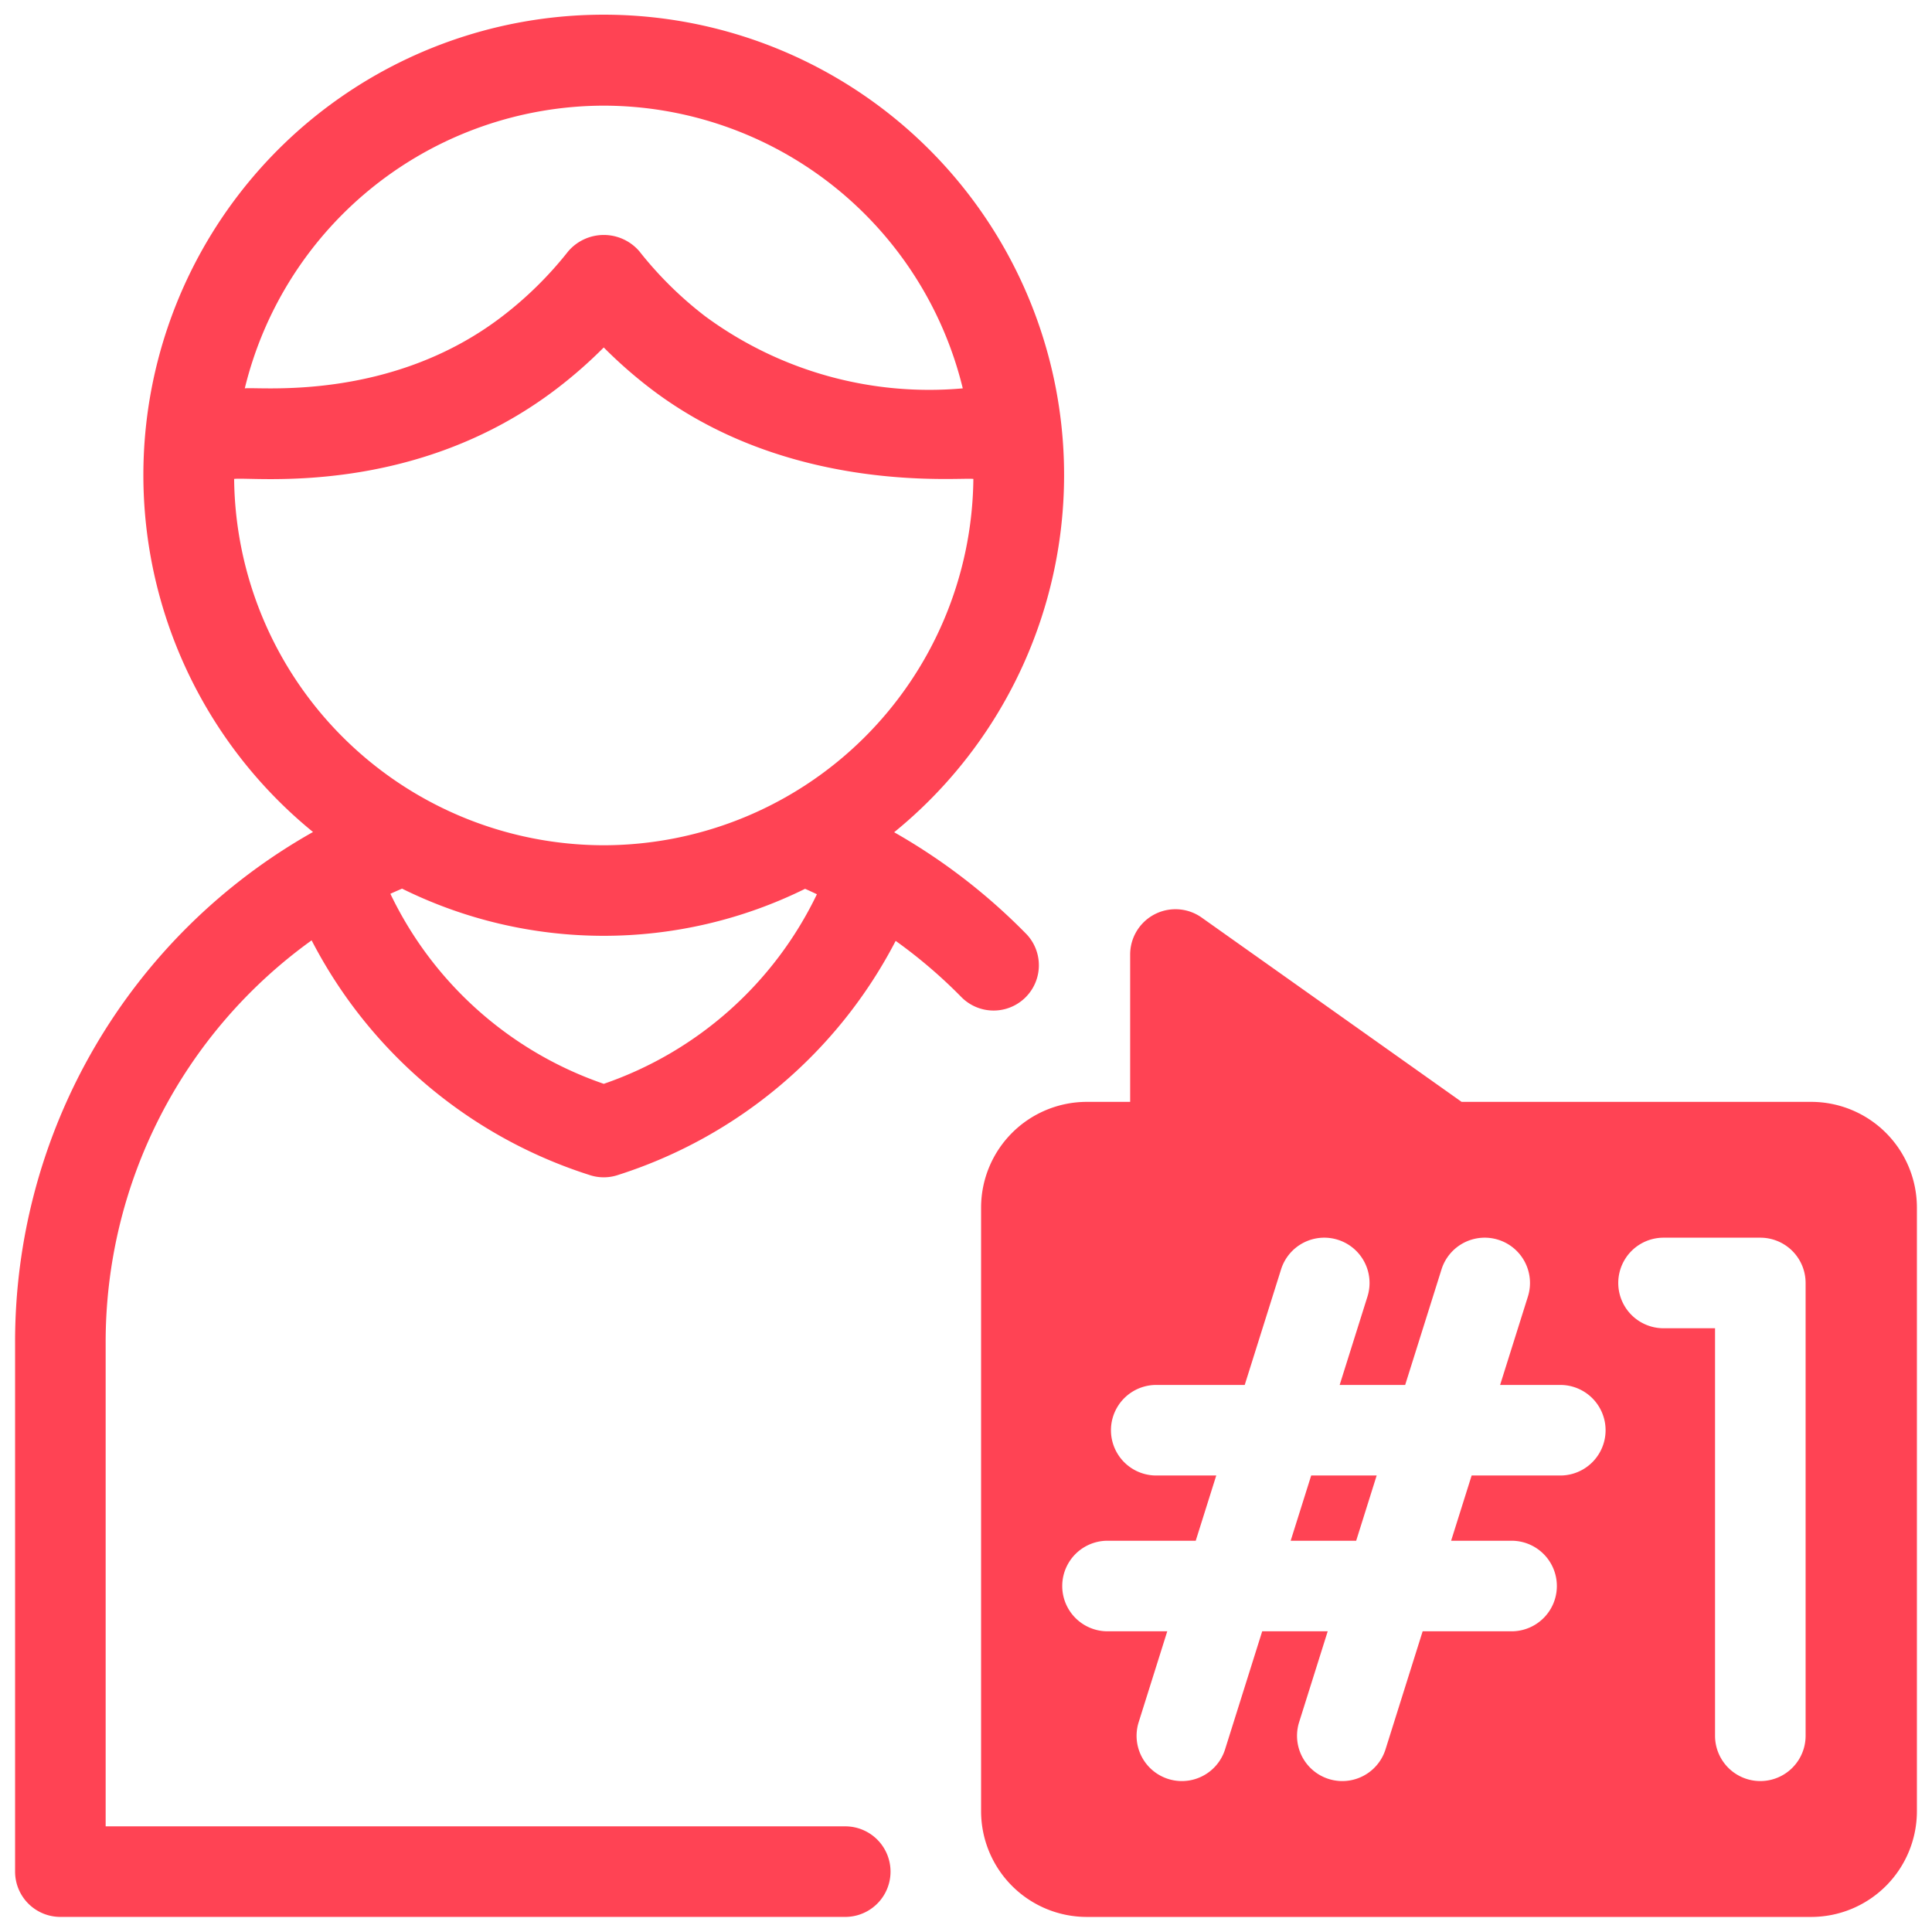 <?xml version="1.0"?>
<svg xmlns="http://www.w3.org/2000/svg" xmlns:xlink="http://www.w3.org/1999/xlink" xmlns:svgjs="http://svgjs.com/svgjs" version="1.1" width="512" height="512" x="0" y="0" viewBox="0 0 64 64" style="enable-background:new 0 0 512 512" xml:space="preserve" class=""><g><path xmlns="http://www.w3.org/2000/svg" d="m60 36.5h-11.584l-8.61-6.105a1.501 1.501 0 0 0 -2.368 1.224v4.882h-1.438a3.504 3.504 0 0 0 -3.5 3.5v20a3.504 3.504 0 0 0 3.5 3.5h24a3.504 3.504 0 0 0 3.5-3.5v-20a3.504 3.504 0 0 0 -3.5-3.5zm-8.312 12.378h-2.938l-.68 2.161h2.003a1.5 1.5 0 0 1 0 3h-2.946l-1.23 3.911a1.5 1.5 0 0 1 -2.862-.9l.947-3.011h-2.17l-1.23 3.911a1.5 1.5 0 0 1 -2.862-.9l.947-3.011h-1.979a1.5 1.5 0 0 1 0-3h2.922l.68-2.161h-1.988a1.5 1.5 0 0 1 0-3h2.931l1.204-3.828a1.5 1.5 0 0 1 2.862.9l-.921 2.928h2.17l1.204-3.828a1.5 1.5 0 0 1 2.862.9l-.921 2.928h1.994a1.5 1.5 0 0 1 0 3zm8.125 8.622a1.5 1.5 0 0 1 -3 0v-13.5h-1.706a1.5 1.5 0 1 1 0-3h3.206a1.5 1.5 0 0 1 1.5 1.5z" fill="#ff4354" data-original="#3e3ef4" style="" class=""/><path xmlns="http://www.w3.org/2000/svg" d="m42.755 51.039h2.17l.679-2.161h-2.169z" fill="#ff4354" data-original="#3e3ef4" style="" class=""/><path xmlns="http://www.w3.org/2000/svg" d="m29.62 27.569a15.25 15.25 0 1 0 -19.251-.008 19.375 19.375 0 0 0 -9.869 16.939v17.5a1.5 1.5 0 0 0 1.5 1.5h26a1.5 1.5 0 0 0 0-3h-24.5v-16a16.389 16.389 0 0 1 6.823-13.35 15.738 15.738 0 0 0 9.186 7.767 1.493 1.493 0 0 0 .982 0 15.745 15.745 0 0 0 9.179-7.749 16.589 16.589 0 0 1 2.19 1.875 1.5 1.5 0 0 0 2.155-2.086 19.9 19.9 0 0 0 -4.395-3.388zm-9.62-24.069a12.261 12.261 0 0 1 11.893 9.365 12.509 12.509 0 0 1 -8.526-2.383 12.338 12.338 0 0 1 -2.188-2.158 1.553 1.553 0 0 0 -2.355 0 12.324 12.324 0 0 1 -2.189 2.158c-3.696 2.833-8.056 2.322-8.526 2.383a12.261 12.261 0 0 1 11.893-9.365zm0 32.403a12.247 12.247 0 0 1 -7.068-6.295c.127-.06.258-.114.386-.171a15.065 15.065 0 0 0 13.352.006c.131.058.262.119.391.18a12.254 12.254 0 0 1 -7.062 6.281zm0-7.903a12.26 12.26 0 0 1 -12.244-12.135c.618-.081 5.97.623 10.701-3a15.277 15.277 0 0 0 1.543-1.355 15.218 15.218 0 0 0 1.542 1.355c4.601 3.523 10.222 2.938 10.702 3a12.26 12.26 0 0 1 -12.244 12.135z" fill="#ff4354" data-original="#000000" style="" class=""/></g></svg>
